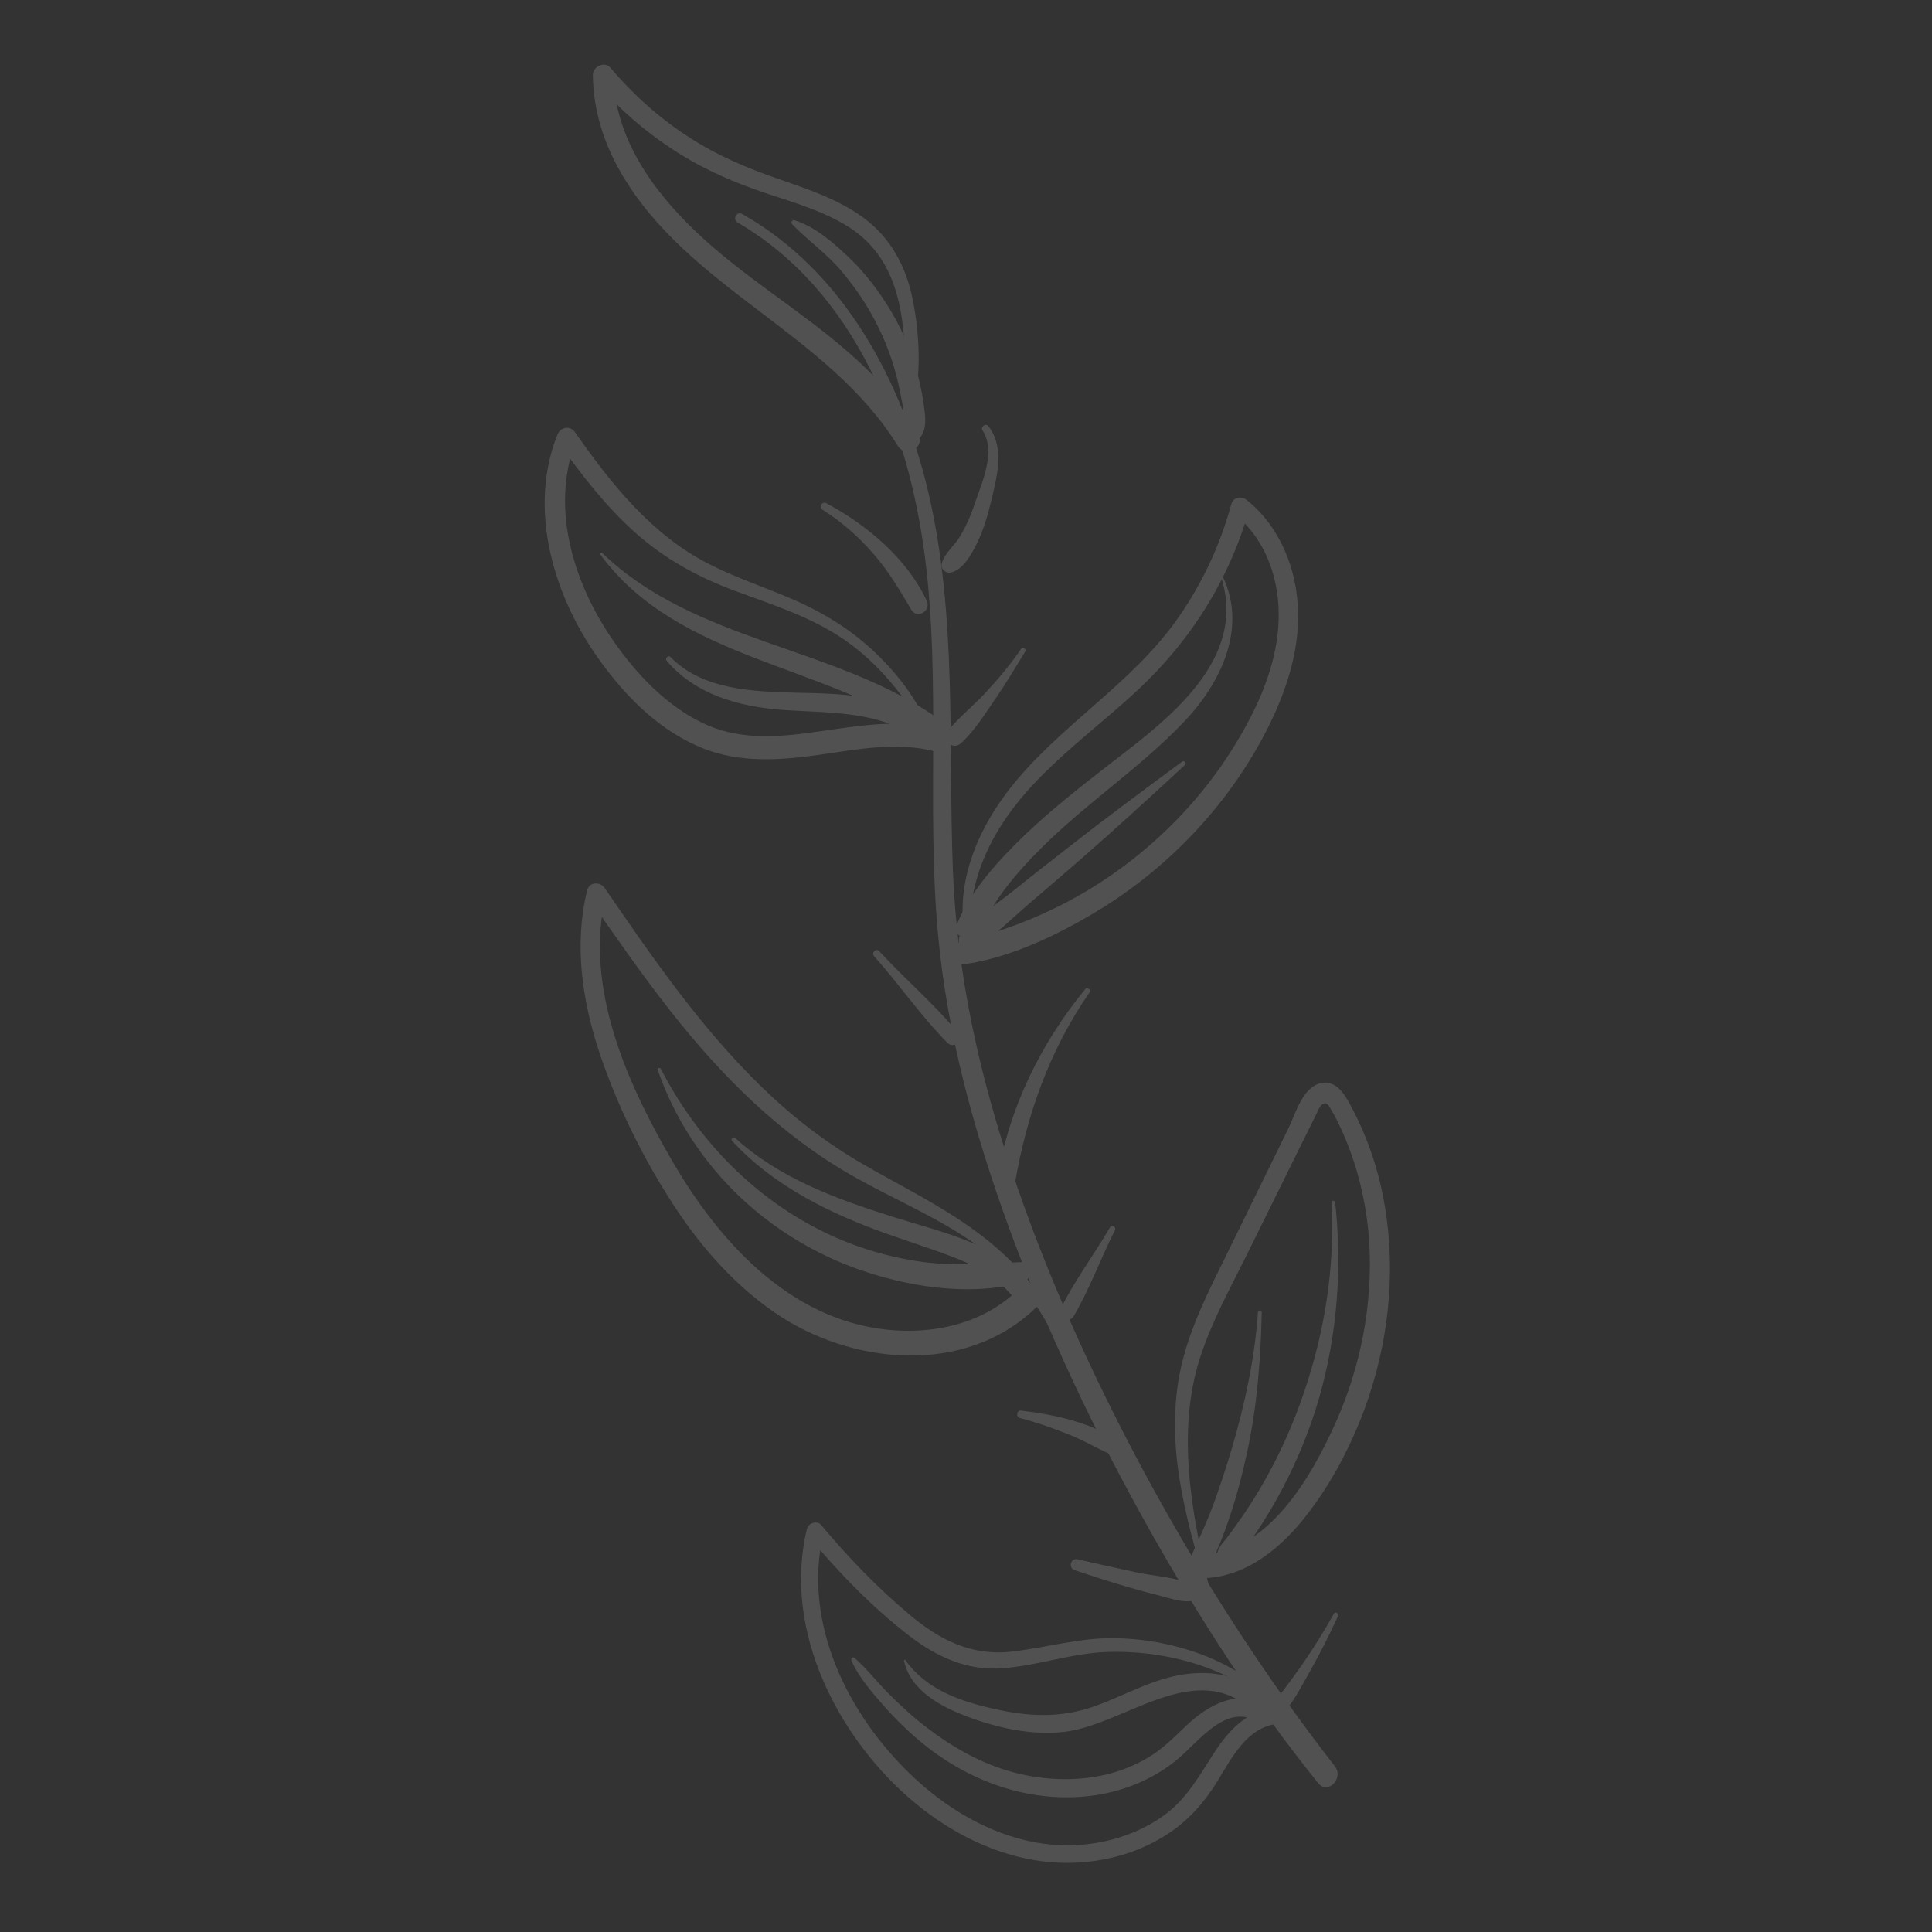 <svg xmlns="http://www.w3.org/2000/svg" xmlns:xlink="http://www.w3.org/1999/xlink" width="500" zoomAndPan="magnify" viewBox="0 0 375 375" height="500" preserveAspectRatio="xMidYMid meet" version="1.0"><rect x="0" y="0" width="375" height="375" fill="#333333" stroke="none"/><defs><filter x="0%" y="0%" width="100%" height="100%" id="84bd77ac8c"><feColorMatrix values="0 0 0 0 1 0 0 0 0 1 0 0 0 0 1 0 0 0 1 0" color-interpolation-filters="sRGB"/></filter><mask id="57a1eff151"><g filter="url(#84bd77ac8c)"><rect x="-37.5" width="450" fill="#000000" y="-37.5" height="450" fill-opacity="0.15"/></g></mask><clipPath id="0b23c62a0f"><path d="M 142 41 L 260 41 L 260 347 L 142 347 Z M 142 41 " clip-rule="nonzero"/></clipPath><clipPath id="4a8acbda92"><path d="M -68.629 118.871 L 256.129 -68.629 L 443.629 256.129 L 118.871 443.629 Z M -68.629 118.871 " clip-rule="nonzero"/></clipPath><clipPath id="22f824563a"><path d="M 256.129 -68.629 L -68.629 118.871 L 118.871 443.629 L 443.629 256.129 Z M 256.129 -68.629 " clip-rule="nonzero"/></clipPath><clipPath id="a008abbee6"><path d="M 256.129 -68.629 L -68.629 118.871 L 118.871 443.629 L 443.629 256.129 Z M 256.129 -68.629 " clip-rule="nonzero"/></clipPath><clipPath id="588c021a80"><path d="M 182 82 L 194 82 L 194 112 L 182 112 Z M 182 82 " clip-rule="nonzero"/></clipPath><clipPath id="2d4cb0dded"><path d="M -68.629 118.871 L 256.129 -68.629 L 443.629 256.129 L 118.871 443.629 Z M -68.629 118.871 " clip-rule="nonzero"/></clipPath><clipPath id="8fc8045f5c"><path d="M 256.129 -68.629 L -68.629 118.871 L 118.871 443.629 L 443.629 256.129 Z M 256.129 -68.629 " clip-rule="nonzero"/></clipPath><clipPath id="7c71c09b4b"><path d="M 256.129 -68.629 L -68.629 118.871 L 118.871 443.629 L 443.629 256.129 Z M 256.129 -68.629 " clip-rule="nonzero"/></clipPath><clipPath id="e5498005e0"><path d="M 159 97 L 181 97 L 181 120 L 159 120 Z M 159 97 " clip-rule="nonzero"/></clipPath><clipPath id="c76edbe797"><path d="M -68.629 118.871 L 256.129 -68.629 L 443.629 256.129 L 118.871 443.629 Z M -68.629 118.871 " clip-rule="nonzero"/></clipPath><clipPath id="8750092edb"><path d="M 256.129 -68.629 L -68.629 118.871 L 118.871 443.629 L 443.629 256.129 Z M 256.129 -68.629 " clip-rule="nonzero"/></clipPath><clipPath id="ac6e0c1606"><path d="M 256.129 -68.629 L -68.629 118.871 L 118.871 443.629 L 443.629 256.129 Z M 256.129 -68.629 " clip-rule="nonzero"/></clipPath><clipPath id="19b8a958bd"><path d="M 193 191 L 212 191 L 212 231 L 193 231 Z M 193 191 " clip-rule="nonzero"/></clipPath><clipPath id="52ec92b473"><path d="M -68.629 118.871 L 256.129 -68.629 L 443.629 256.129 L 118.871 443.629 Z M -68.629 118.871 " clip-rule="nonzero"/></clipPath><clipPath id="16514901f0"><path d="M 256.129 -68.629 L -68.629 118.871 L 118.871 443.629 L 443.629 256.129 Z M 256.129 -68.629 " clip-rule="nonzero"/></clipPath><clipPath id="e7b04646ba"><path d="M 256.129 -68.629 L -68.629 118.871 L 118.871 443.629 L 443.629 256.129 Z M 256.129 -68.629 " clip-rule="nonzero"/></clipPath><clipPath id="ff6345ed77"><path d="M 169 184 L 187 184 L 187 203 L 169 203 Z M 169 184 " clip-rule="nonzero"/></clipPath><clipPath id="69ec2c0061"><path d="M -68.629 118.871 L 256.129 -68.629 L 443.629 256.129 L 118.871 443.629 Z M -68.629 118.871 " clip-rule="nonzero"/></clipPath><clipPath id="d67e8a88e6"><path d="M 256.129 -68.629 L -68.629 118.871 L 118.871 443.629 L 443.629 256.129 Z M 256.129 -68.629 " clip-rule="nonzero"/></clipPath><clipPath id="a277b0826f"><path d="M 256.129 -68.629 L -68.629 118.871 L 118.871 443.629 L 443.629 256.129 Z M 256.129 -68.629 " clip-rule="nonzero"/></clipPath><clipPath id="c4f9cd7edf"><path d="M 112 171 L 205 171 L 205 264 L 112 264 Z M 112 171 " clip-rule="nonzero"/></clipPath><clipPath id="aa9b7b2cc1"><path d="M -68.629 118.871 L 256.129 -68.629 L 443.629 256.129 L 118.871 443.629 Z M -68.629 118.871 " clip-rule="nonzero"/></clipPath><clipPath id="eaf75b2c60"><path d="M 256.129 -68.629 L -68.629 118.871 L 118.871 443.629 L 443.629 256.129 Z M 256.129 -68.629 " clip-rule="nonzero"/></clipPath><clipPath id="20b87bb4ce"><path d="M 256.129 -68.629 L -68.629 118.871 L 118.871 443.629 L 443.629 256.129 Z M 256.129 -68.629 " clip-rule="nonzero"/></clipPath><clipPath id="8859a789f7"><path d="M 127 207 L 200 207 L 200 251 L 127 251 Z M 127 207 " clip-rule="nonzero"/></clipPath><clipPath id="f9338f76ea"><path d="M -68.629 118.871 L 256.129 -68.629 L 443.629 256.129 L 118.871 443.629 Z M -68.629 118.871 " clip-rule="nonzero"/></clipPath><clipPath id="f2bde9b38b"><path d="M 256.129 -68.629 L -68.629 118.871 L 118.871 443.629 L 443.629 256.129 Z M 256.129 -68.629 " clip-rule="nonzero"/></clipPath><clipPath id="3dfb109a62"><path d="M 256.129 -68.629 L -68.629 118.871 L 118.871 443.629 L 443.629 256.129 Z M 256.129 -68.629 " clip-rule="nonzero"/></clipPath><clipPath id="ddffb48b93"><path d="M 141 220 L 202 220 L 202 255 L 141 255 Z M 141 220 " clip-rule="nonzero"/></clipPath><clipPath id="17813ea92f"><path d="M -68.629 118.871 L 256.129 -68.629 L 443.629 256.129 L 118.871 443.629 Z M -68.629 118.871 " clip-rule="nonzero"/></clipPath><clipPath id="7fa7f71606"><path d="M 256.129 -68.629 L -68.629 118.871 L 118.871 443.629 L 443.629 256.129 Z M 256.129 -68.629 " clip-rule="nonzero"/></clipPath><clipPath id="0b52d3e51e"><path d="M 256.129 -68.629 L -68.629 118.871 L 118.871 443.629 L 443.629 256.129 Z M 256.129 -68.629 " clip-rule="nonzero"/></clipPath><clipPath id="820379b529"><path d="M 183 96 L 252 96 L 252 188 L 183 188 Z M 183 96 " clip-rule="nonzero"/></clipPath><clipPath id="03f1d2a8ff"><path d="M -68.629 118.871 L 256.129 -68.629 L 443.629 256.129 L 118.871 443.629 Z M -68.629 118.871 " clip-rule="nonzero"/></clipPath><clipPath id="01de19df33"><path d="M 256.129 -68.629 L -68.629 118.871 L 118.871 443.629 L 443.629 256.129 Z M 256.129 -68.629 " clip-rule="nonzero"/></clipPath><clipPath id="8e51b42058"><path d="M 256.129 -68.629 L -68.629 118.871 L 118.871 443.629 L 443.629 256.129 Z M 256.129 -68.629 " clip-rule="nonzero"/></clipPath><clipPath id="a94786933d"><path d="M 185 111 L 240 111 L 240 183 L 185 183 Z M 185 111 " clip-rule="nonzero"/></clipPath><clipPath id="1e5d9dd637"><path d="M -68.629 118.871 L 256.129 -68.629 L 443.629 256.129 L 118.871 443.629 Z M -68.629 118.871 " clip-rule="nonzero"/></clipPath><clipPath id="b7a97200d3"><path d="M 256.129 -68.629 L -68.629 118.871 L 118.871 443.629 L 443.629 256.129 Z M 256.129 -68.629 " clip-rule="nonzero"/></clipPath><clipPath id="7d07e1603f"><path d="M 256.129 -68.629 L -68.629 118.871 L 118.871 443.629 L 443.629 256.129 Z M 256.129 -68.629 " clip-rule="nonzero"/></clipPath><clipPath id="e66157cfdb"><path d="M 186 147 L 231 147 L 231 185 L 186 185 Z M 186 147 " clip-rule="nonzero"/></clipPath><clipPath id="992e5871de"><path d="M -68.629 118.871 L 256.129 -68.629 L 443.629 256.129 L 118.871 443.629 Z M -68.629 118.871 " clip-rule="nonzero"/></clipPath><clipPath id="f8dfff9a03"><path d="M 256.129 -68.629 L -68.629 118.871 L 118.871 443.629 L 443.629 256.129 Z M 256.129 -68.629 " clip-rule="nonzero"/></clipPath><clipPath id="9db49d065e"><path d="M 256.129 -68.629 L -68.629 118.871 L 118.871 443.629 L 443.629 256.129 Z M 256.129 -68.629 " clip-rule="nonzero"/></clipPath><clipPath id="50db3460b1"><path d="M 228 210 L 270 210 L 270 309 L 228 309 Z M 228 210 " clip-rule="nonzero"/></clipPath><clipPath id="fe58378414"><path d="M -68.629 118.871 L 256.129 -68.629 L 443.629 256.129 L 118.871 443.629 Z M -68.629 118.871 " clip-rule="nonzero"/></clipPath><clipPath id="cd19bbaed9"><path d="M 256.129 -68.629 L -68.629 118.871 L 118.871 443.629 L 443.629 256.129 Z M 256.129 -68.629 " clip-rule="nonzero"/></clipPath><clipPath id="bfe13f6d0e"><path d="M 256.129 -68.629 L -68.629 118.871 L 118.871 443.629 L 443.629 256.129 Z M 256.129 -68.629 " clip-rule="nonzero"/></clipPath><clipPath id="804a423383"><path d="M 236 233 L 260 233 L 260 304 L 236 304 Z M 236 233 " clip-rule="nonzero"/></clipPath><clipPath id="c86e20b4af"><path d="M -68.629 118.871 L 256.129 -68.629 L 443.629 256.129 L 118.871 443.629 Z M -68.629 118.871 " clip-rule="nonzero"/></clipPath><clipPath id="d70149cf5d"><path d="M 256.129 -68.629 L -68.629 118.871 L 118.871 443.629 L 443.629 256.129 Z M 256.129 -68.629 " clip-rule="nonzero"/></clipPath><clipPath id="0223055225"><path d="M 256.129 -68.629 L -68.629 118.871 L 118.871 443.629 L 443.629 256.129 Z M 256.129 -68.629 " clip-rule="nonzero"/></clipPath><clipPath id="282c2843d7"><path d="M 229 254 L 245 254 L 245 309 L 229 309 Z M 229 254 " clip-rule="nonzero"/></clipPath><clipPath id="17013e4d28"><path d="M -68.629 118.871 L 256.129 -68.629 L 443.629 256.129 L 118.871 443.629 Z M -68.629 118.871 " clip-rule="nonzero"/></clipPath><clipPath id="cf054a351f"><path d="M 256.129 -68.629 L -68.629 118.871 L 118.871 443.629 L 443.629 256.129 Z M 256.129 -68.629 " clip-rule="nonzero"/></clipPath><clipPath id="b8e19d7042"><path d="M 256.129 -68.629 L -68.629 118.871 L 118.871 443.629 L 443.629 256.129 Z M 256.129 -68.629 " clip-rule="nonzero"/></clipPath><clipPath id="56f4fa3f27"><path d="M 207 302 L 233 302 L 233 311 L 207 311 Z M 207 302 " clip-rule="nonzero"/></clipPath><clipPath id="143e9047ae"><path d="M -68.629 118.871 L 256.129 -68.629 L 443.629 256.129 L 118.871 443.629 Z M -68.629 118.871 " clip-rule="nonzero"/></clipPath><clipPath id="796fb57b0c"><path d="M 256.129 -68.629 L -68.629 118.871 L 118.871 443.629 L 443.629 256.129 Z M 256.129 -68.629 " clip-rule="nonzero"/></clipPath><clipPath id="3dfd6261d7"><path d="M 256.129 -68.629 L -68.629 118.871 L 118.871 443.629 L 443.629 256.129 Z M 256.129 -68.629 " clip-rule="nonzero"/></clipPath><clipPath id="3661188f50"><path d="M 115 12 L 179 12 L 179 88 L 115 88 Z M 115 12 " clip-rule="nonzero"/></clipPath><clipPath id="d7f3ed627e"><path d="M -68.629 118.871 L 256.129 -68.629 L 443.629 256.129 L 118.871 443.629 Z M -68.629 118.871 " clip-rule="nonzero"/></clipPath><clipPath id="4b17acae8c"><path d="M 256.129 -68.629 L -68.629 118.871 L 118.871 443.629 L 443.629 256.129 Z M 256.129 -68.629 " clip-rule="nonzero"/></clipPath><clipPath id="f9b85013e5"><path d="M 256.129 -68.629 L -68.629 118.871 L 118.871 443.629 L 443.629 256.129 Z M 256.129 -68.629 " clip-rule="nonzero"/></clipPath><clipPath id="a621ffcc16"><path d="M 153 42 L 180 42 L 180 86 L 153 86 Z M 153 42 " clip-rule="nonzero"/></clipPath><clipPath id="b2d5ad53fc"><path d="M -68.629 118.871 L 256.129 -68.629 L 443.629 256.129 L 118.871 443.629 Z M -68.629 118.871 " clip-rule="nonzero"/></clipPath><clipPath id="2e2c5e590b"><path d="M 256.129 -68.629 L -68.629 118.871 L 118.871 443.629 L 443.629 256.129 Z M 256.129 -68.629 " clip-rule="nonzero"/></clipPath><clipPath id="fef26f5a5a"><path d="M 256.129 -68.629 L -68.629 118.871 L 118.871 443.629 L 443.629 256.129 Z M 256.129 -68.629 " clip-rule="nonzero"/></clipPath><clipPath id="40f078faf5"><path d="M 105 83 L 185 83 L 185 148 L 105 148 Z M 105 83 " clip-rule="nonzero"/></clipPath><clipPath id="3df11dc9ad"><path d="M -68.629 118.871 L 256.129 -68.629 L 443.629 256.129 L 118.871 443.629 Z M -68.629 118.871 " clip-rule="nonzero"/></clipPath><clipPath id="2695e6a760"><path d="M 256.129 -68.629 L -68.629 118.871 L 118.871 443.629 L 443.629 256.129 Z M 256.129 -68.629 " clip-rule="nonzero"/></clipPath><clipPath id="549b1849f1"><path d="M 256.129 -68.629 L -68.629 118.871 L 118.871 443.629 L 443.629 256.129 Z M 256.129 -68.629 " clip-rule="nonzero"/></clipPath><clipPath id="9c7a35fcd9"><path d="M 116 107 L 183 107 L 183 144 L 116 144 Z M 116 107 " clip-rule="nonzero"/></clipPath><clipPath id="69f10cc397"><path d="M -68.629 118.871 L 256.129 -68.629 L 443.629 256.129 L 118.871 443.629 Z M -68.629 118.871 " clip-rule="nonzero"/></clipPath><clipPath id="058a72ff88"><path d="M 256.129 -68.629 L -68.629 118.871 L 118.871 443.629 L 443.629 256.129 Z M 256.129 -68.629 " clip-rule="nonzero"/></clipPath><clipPath id="98e05f0411"><path d="M 256.129 -68.629 L -68.629 118.871 L 118.871 443.629 L 443.629 256.129 Z M 256.129 -68.629 " clip-rule="nonzero"/></clipPath><clipPath id="a7c136182c"><path d="M 129 127 L 180 127 L 180 143 L 129 143 Z M 129 127 " clip-rule="nonzero"/></clipPath><clipPath id="d07bf69af7"><path d="M -68.629 118.871 L 256.129 -68.629 L 443.629 256.129 L 118.871 443.629 Z M -68.629 118.871 " clip-rule="nonzero"/></clipPath><clipPath id="a08d5d843f"><path d="M 256.129 -68.629 L -68.629 118.871 L 118.871 443.629 L 443.629 256.129 Z M 256.129 -68.629 " clip-rule="nonzero"/></clipPath><clipPath id="835f0fa01b"><path d="M 256.129 -68.629 L -68.629 118.871 L 118.871 443.629 L 443.629 256.129 Z M 256.129 -68.629 " clip-rule="nonzero"/></clipPath><clipPath id="741ca779c3"><path d="M 183 125 L 200 125 L 200 145 L 183 145 Z M 183 125 " clip-rule="nonzero"/></clipPath><clipPath id="f4a065b5ea"><path d="M -68.629 118.871 L 256.129 -68.629 L 443.629 256.129 L 118.871 443.629 Z M -68.629 118.871 " clip-rule="nonzero"/></clipPath><clipPath id="0bad576622"><path d="M 256.129 -68.629 L -68.629 118.871 L 118.871 443.629 L 443.629 256.129 Z M 256.129 -68.629 " clip-rule="nonzero"/></clipPath><clipPath id="c66ba1566e"><path d="M 256.129 -68.629 L -68.629 118.871 L 118.871 443.629 L 443.629 256.129 Z M 256.129 -68.629 " clip-rule="nonzero"/></clipPath><clipPath id="0fcfbce4fb"><path d="M 205 237 L 217 237 L 217 257 L 205 257 Z M 205 237 " clip-rule="nonzero"/></clipPath><clipPath id="13d624765e"><path d="M -68.629 118.871 L 256.129 -68.629 L 443.629 256.129 L 118.871 443.629 Z M -68.629 118.871 " clip-rule="nonzero"/></clipPath><clipPath id="d45ab02078"><path d="M 256.129 -68.629 L -68.629 118.871 L 118.871 443.629 L 443.629 256.129 Z M 256.129 -68.629 " clip-rule="nonzero"/></clipPath><clipPath id="cb16e2df2a"><path d="M 256.129 -68.629 L -68.629 118.871 L 118.871 443.629 L 443.629 256.129 Z M 256.129 -68.629 " clip-rule="nonzero"/></clipPath><clipPath id="ed62310a26"><path d="M 197 273 L 219 273 L 219 283 L 197 283 Z M 197 273 " clip-rule="nonzero"/></clipPath><clipPath id="6a9ad1dd5e"><path d="M -68.629 118.871 L 256.129 -68.629 L 443.629 256.129 L 118.871 443.629 Z M -68.629 118.871 " clip-rule="nonzero"/></clipPath><clipPath id="1501bded7e"><path d="M 256.129 -68.629 L -68.629 118.871 L 118.871 443.629 L 443.629 256.129 Z M 256.129 -68.629 " clip-rule="nonzero"/></clipPath><clipPath id="d62c724cc1"><path d="M 256.129 -68.629 L -68.629 118.871 L 118.871 443.629 L 443.629 256.129 Z M 256.129 -68.629 " clip-rule="nonzero"/></clipPath><clipPath id="c09811b3ec"><path d="M 246 312 L 260 312 L 260 334 L 246 334 Z M 246 312 " clip-rule="nonzero"/></clipPath><clipPath id="bd9980461b"><path d="M -68.629 118.871 L 256.129 -68.629 L 443.629 256.129 L 118.871 443.629 Z M -68.629 118.871 " clip-rule="nonzero"/></clipPath><clipPath id="47c1569811"><path d="M 256.129 -68.629 L -68.629 118.871 L 118.871 443.629 L 443.629 256.129 Z M 256.129 -68.629 " clip-rule="nonzero"/></clipPath><clipPath id="5fca2dac78"><path d="M 256.129 -68.629 L -68.629 118.871 L 118.871 443.629 L 443.629 256.129 Z M 256.129 -68.629 " clip-rule="nonzero"/></clipPath><clipPath id="ae61ecf9d7"><path d="M 155 295 L 252 295 L 252 362 L 155 362 Z M 155 295 " clip-rule="nonzero"/></clipPath><clipPath id="1190c0924d"><path d="M -68.629 118.871 L 256.129 -68.629 L 443.629 256.129 L 118.871 443.629 Z M -68.629 118.871 " clip-rule="nonzero"/></clipPath><clipPath id="eee7b0849f"><path d="M 256.129 -68.629 L -68.629 118.871 L 118.871 443.629 L 443.629 256.129 Z M 256.129 -68.629 " clip-rule="nonzero"/></clipPath><clipPath id="bf339e4ad7"><path d="M 256.129 -68.629 L -68.629 118.871 L 118.871 443.629 L 443.629 256.129 Z M 256.129 -68.629 " clip-rule="nonzero"/></clipPath><clipPath id="e7a1896aaa"><path d="M 175 322 L 245 322 L 245 337 L 175 337 Z M 175 322 " clip-rule="nonzero"/></clipPath><clipPath id="4f934c4e7b"><path d="M -68.629 118.871 L 256.129 -68.629 L 443.629 256.129 L 118.871 443.629 Z M -68.629 118.871 " clip-rule="nonzero"/></clipPath><clipPath id="46781dafbe"><path d="M 256.129 -68.629 L -68.629 118.871 L 118.871 443.629 L 443.629 256.129 Z M 256.129 -68.629 " clip-rule="nonzero"/></clipPath><clipPath id="57516b2aec"><path d="M 256.129 -68.629 L -68.629 118.871 L 118.871 443.629 L 443.629 256.129 Z M 256.129 -68.629 " clip-rule="nonzero"/></clipPath><clipPath id="be4e8968f5"><path d="M 165 321 L 247 321 L 247 349 L 165 349 Z M 165 321 " clip-rule="nonzero"/></clipPath><clipPath id="64fe7d2e1e"><path d="M -68.629 118.871 L 256.129 -68.629 L 443.629 256.129 L 118.871 443.629 Z M -68.629 118.871 " clip-rule="nonzero"/></clipPath><clipPath id="c46d7a87e6"><path d="M 256.129 -68.629 L -68.629 118.871 L 118.871 443.629 L 443.629 256.129 Z M 256.129 -68.629 " clip-rule="nonzero"/></clipPath><clipPath id="6085b3e913"><path d="M 256.129 -68.629 L -68.629 118.871 L 118.871 443.629 L 443.629 256.129 Z M 256.129 -68.629 " clip-rule="nonzero"/></clipPath><clipPath id="84fccde793"><rect x="0" width="375" y="0" height="375"/></clipPath></defs><g mask="url(#57a1eff151)"><g transform="matrix(1, 0, 0, 1, 0, 0)"><g clip-path="url(#84fccde793)"><g clip-path="url(#0b23c62a0f)"><g clip-path="url(#4a8acbda92)"><g clip-path="url(#22f824563a)"><g clip-path="url(#a008abbee6)"><path fill="#ffffff" d="M 144.031 41.52 C 163.801 52.668 175.109 74.02 180.172 95.5 C 185.828 119.531 184.012 144.5 184.957 168.984 C 185.723 188.977 190.035 208.328 196.387 227.273 C 203.191 247.602 212.09 267.199 222.238 286.031 C 232.973 305.879 245.219 324.996 259.094 342.832 C 260.898 345.125 257.742 348.445 255.859 346.105 C 243.441 330.707 232.727 313.988 223.035 296.781 C 212.539 278.102 203.328 258.633 195.934 238.547 C 189.145 220 183.805 200.715 182.039 181.004 C 179.859 156.801 182.629 132.398 179.543 108.227 C 176.355 83.203 165.996 56.477 143.156 43.184 C 142.102 42.535 143.02 40.945 144.031 41.52 Z M 144.031 41.52 " fill-opacity="1" fill-rule="nonzero"/></g></g></g></g><g clip-path="url(#588c021a80)"><g clip-path="url(#2d4cb0dded)"><g clip-path="url(#8fc8045f5c)"><g clip-path="url(#7c71c09b4b)"><path fill="#ffffff" d="M 191.812 82.688 C 195.113 86.82 193.465 92.754 192.34 97.414 C 191.695 100.152 190.883 102.844 189.652 105.391 C 188.645 107.422 186.961 110.617 184.594 111.113 C 183.523 111.344 182.488 110.395 182.816 109.289 C 183.359 107.379 185.254 105.902 186.297 104.188 C 187.559 102.102 188.492 99.875 189.258 97.598 C 190.676 93.445 193.344 87.605 190.699 83.523 C 190.266 82.859 191.305 82.066 191.812 82.688 Z M 191.812 82.688 " fill-opacity="1" fill-rule="nonzero"/></g></g></g></g><g clip-path="url(#e5498005e0)"><g clip-path="url(#c76edbe797)"><g clip-path="url(#8750092edb)"><g clip-path="url(#ac6e0c1606)"><path fill="#ffffff" d="M 160.41 97.68 C 168.258 101.895 175.992 108.348 179.859 116.555 C 180.82 118.555 178 120.281 176.852 118.289 C 174.617 114.508 172.469 110.863 169.59 107.555 C 166.688 104.199 163.445 101.34 159.699 98.961 C 158.848 98.488 159.559 97.207 160.41 97.68 Z M 160.41 97.68 " fill-opacity="1" fill-rule="nonzero"/></g></g></g></g><g clip-path="url(#19b8a958bd)"><g clip-path="url(#52ec92b473)"><g clip-path="url(#16514901f0)"><g clip-path="url(#e7b04646ba)"><path fill="#ffffff" d="M 211.492 192.605 C 203.766 203.734 199.289 216.316 197.012 229.617 C 196.66 231.852 193.301 230.891 193.641 228.715 C 195.719 215.242 202.055 202.449 210.648 191.977 C 211.02 191.527 211.84 192.113 211.492 192.605 Z M 211.492 192.605 " fill-opacity="1" fill-rule="nonzero"/></g></g></g></g><g clip-path="url(#ff6345ed77)"><g clip-path="url(#69ec2c0061)"><g clip-path="url(#d67e8a88e6)"><g clip-path="url(#a277b0826f)"><path fill="#ffffff" d="M 170.633 184.598 C 175.586 190 181.234 194.758 185.906 200.418 C 187.039 201.793 185.238 203.703 183.926 202.434 C 178.738 197.215 174.562 191.07 169.66 185.59 C 169.078 184.91 170.035 183.977 170.633 184.598 Z M 170.633 184.598 " fill-opacity="1" fill-rule="nonzero"/></g></g></g></g><g clip-path="url(#c4f9cd7edf)"><g clip-path="url(#aa9b7b2cc1)"><g clip-path="url(#eaf75b2c60)"><g clip-path="url(#20b87bb4ce)"><path fill="#ffffff" d="M 204.277 258.859 C 200.441 251.117 194.828 245.082 187.645 240.34 C 180.676 235.715 172.965 232.488 165.703 228.363 C 151.578 220.383 140.152 208.961 130.188 196.301 C 124.562 189.16 119.375 181.672 114.18 174.184 C 115.316 174.062 116.465 173.879 117.602 173.754 C 113.273 191.617 121.793 210.473 130.633 225.613 C 139.637 241.047 153.211 256.016 171.988 258.074 C 181.16 259.062 190.688 256.992 197.496 250.453 C 199.762 248.273 203.289 251.699 200.984 253.902 C 187.207 267.117 165.09 264.957 150.285 254.711 C 141.754 248.812 134.992 240.781 129.555 232.035 C 124.211 223.527 119.715 214.23 116.477 204.699 C 113.031 194.465 111.359 183.449 113.965 172.812 C 114.391 171.117 116.508 171.105 117.387 172.383 C 126.656 185.922 136.062 199.531 147.848 210.988 C 153.797 216.781 160.324 221.809 167.508 225.969 C 174.832 230.199 182.477 233.898 189.285 238.91 C 195.992 243.832 202.629 250.391 204.758 258.676 C 204.902 258.93 204.445 259.145 204.277 258.859 Z M 204.277 258.859 " fill-opacity="1" fill-rule="nonzero"/></g></g></g></g><g clip-path="url(#8859a789f7)"><g clip-path="url(#f9338f76ea)"><g clip-path="url(#f2bde9b38b)"><g clip-path="url(#3dfb109a62)"><path fill="#ffffff" d="M 128.246 207.426 C 135.059 220.645 145.57 231.824 158.859 238.602 C 164.836 241.672 171.238 243.727 177.879 244.766 C 184.641 245.844 191.242 245.316 198.012 244.984 C 200.309 244.867 200.648 248.293 198.492 248.91 C 187.953 251.758 175.457 249.695 165.406 245.93 C 154.363 241.773 144.484 234.625 137.246 225.273 C 133.082 219.902 129.887 214.109 127.664 207.664 C 127.531 207.355 128.059 207.098 128.246 207.426 Z M 128.246 207.426 " fill-opacity="1" fill-rule="nonzero"/></g></g></g></g><g clip-path="url(#ddffb48b93)"><g clip-path="url(#17813ea92f)"><g clip-path="url(#7fa7f71606)"><g clip-path="url(#0b52d3e51e)"><path fill="#ffffff" d="M 142.688 220.879 C 151.328 228.738 162.387 232.742 173.371 236.211 C 178.57 237.848 183.883 239.18 188.887 241.312 C 193.582 243.34 198.848 246.434 201.301 251.105 C 202.297 252.992 199.59 255.426 198.133 253.562 C 196.41 251.418 194.824 249.43 192.5 247.828 C 190.23 246.238 187.703 245.039 185.148 244.055 C 179.984 242.055 174.68 240.48 169.484 238.504 C 159.336 234.652 149.559 229.523 142.098 221.457 C 141.742 221.086 142.289 220.527 142.688 220.879 Z M 142.688 220.879 " fill-opacity="1" fill-rule="nonzero"/></g></g></g></g><g clip-path="url(#820379b529)"><g clip-path="url(#03f1d2a8ff)"><g clip-path="url(#01de19df33)"><g clip-path="url(#8e51b42058)"><path fill="#ffffff" d="M 188.715 186.621 C 184.094 174.938 188.551 162.652 195.93 153.176 C 205.5 140.883 219.555 132.918 228.566 120.078 C 233.32 113.324 236.824 105.84 238.992 97.871 C 239.371 96.445 240.992 96.234 241.996 97.055 C 248.477 102.254 251.766 110.551 251.957 118.746 C 252.168 126.891 249.402 134.82 245.742 141.957 C 238.086 156.812 225.977 169.312 211.535 177.695 C 203.66 182.293 194.227 186.629 185.047 187.387 C 182.699 187.582 182.547 184.145 184.566 183.461 C 188.281 182.188 192.09 181.34 195.781 180.031 C 199.398 178.762 202.906 177.223 206.305 175.5 C 213.199 171.957 219.586 167.445 225.25 162.195 C 230.875 156.965 235.773 151.047 239.762 144.488 C 243.691 138.066 246.996 130.988 247.945 123.43 C 249.051 114.629 246.582 105.328 239.469 99.625 C 240.465 99.344 241.484 99.094 242.477 98.809 C 238.613 112.539 231.027 124.504 220.602 134.148 C 210.09 143.891 197.602 151.973 191.473 165.461 C 188.547 171.934 187.254 179.492 189.395 186.375 C 189.555 186.91 188.871 187.062 188.715 186.621 Z M 188.715 186.621 " fill-opacity="1" fill-rule="nonzero"/></g></g></g></g><g clip-path="url(#a94786933d)"><g clip-path="url(#1e5d9dd637)"><g clip-path="url(#b7a97200d3)"><g clip-path="url(#7d07e1603f)"><path fill="#ffffff" d="M 237.34 111.918 C 242.184 121.977 236.832 132.797 229.734 140.18 C 221.309 149.008 210.973 155.797 202.285 164.438 C 199.863 166.848 197.539 169.348 195.43 172.062 C 193.168 174.918 191.52 178.094 189.547 181.117 C 188.309 182.992 184.719 181.875 185.68 179.527 C 188.41 172.785 193.957 166.832 199.148 161.848 C 204.453 156.805 210.293 152.273 216.098 147.766 C 227.008 139.387 242.125 127.906 237.031 112.055 C 236.961 111.848 237.273 111.719 237.34 111.918 Z M 237.34 111.918 " fill-opacity="1" fill-rule="nonzero"/></g></g></g></g><g clip-path="url(#e66157cfdb)"><g clip-path="url(#992e5871de)"><g clip-path="url(#f8dfff9a03)"><g clip-path="url(#9db49d065e)"><path fill="#ffffff" d="M 229.992 148.488 C 223.312 154.664 216.582 160.824 209.738 166.801 C 206.391 169.703 203.039 172.602 199.703 175.441 C 196.242 178.41 192.887 181.797 189.039 184.262 C 187.148 185.5 185.129 182.75 186.621 181.16 C 189.73 177.918 193.715 175.277 197.219 172.484 C 200.777 169.609 204.414 166.781 208.016 163.977 C 215.07 158.457 222.25 153.152 229.465 147.828 C 229.879 147.539 230.387 148.164 229.992 148.488 Z M 229.992 148.488 " fill-opacity="1" fill-rule="nonzero"/></g></g></g></g><g clip-path="url(#50db3460b1)"><g clip-path="url(#fe58378414)"><g clip-path="url(#cd19bbaed9)"><g clip-path="url(#bfe13f6d0e)"><path fill="#ffffff" d="M 234.207 308.352 C 230.07 294.41 226.008 280.09 229.215 265.48 C 230.984 257.5 234.82 250.16 238.395 242.883 C 242.305 234.926 246.195 226.926 250.102 218.969 C 251.422 216.23 252.801 211.176 256.199 210.281 C 259.594 209.379 261.352 213.008 262.621 215.465 C 265.672 221.336 267.742 227.676 268.809 234.215 C 271.023 247.426 269.43 261.152 264.785 273.691 C 262.102 280.848 258.52 287.695 253.859 293.77 C 248.855 300.332 241.844 306.262 233.184 306.332 C 230.246 306.344 230.316 301.949 233.234 301.809 C 246.266 301.199 254.539 286.66 259.27 276.105 C 264.16 265.16 266.488 253.039 265.773 241.086 C 265.371 235.039 264.148 229.074 262.062 223.367 C 261.012 220.547 259.777 217.734 258.254 215.18 C 257.836 214.457 257.477 213.746 256.598 214.398 C 256.055 214.805 255.711 215.875 255.406 216.438 C 254.488 218.273 253.602 220.09 252.68 221.926 C 249.188 229.016 245.66 236.125 242.168 243.219 C 238.887 249.844 235.219 256.457 232.926 263.527 C 228.297 277.941 231.301 293.941 234.746 308.281 C 234.879 308.594 234.324 308.719 234.207 308.352 Z M 234.207 308.352 " fill-opacity="1" fill-rule="nonzero"/></g></g></g></g><g clip-path="url(#804a423383)"><g clip-path="url(#c86e20b4af)"><g clip-path="url(#d70149cf5d)"><g clip-path="url(#0223055225)"><path fill="#ffffff" d="M 259.164 233.406 C 260.512 246.203 259.586 258.91 256.059 271.293 C 254.301 277.375 251.898 283.258 248.953 288.871 C 247.492 291.691 245.84 294.438 244.09 297.09 C 243.262 298.34 242.395 299.516 241.492 300.715 C 240.551 301.934 239.781 303.445 238.148 303.711 C 237.125 303.867 236.246 303.262 236.223 302.215 C 236.145 300.664 237.207 299.66 238.137 298.5 C 239.09 297.223 240.023 295.91 240.957 294.602 C 242.648 292.172 244.219 289.625 245.676 287.039 C 248.672 281.688 251.164 276.047 253.121 270.23 C 257.125 258.496 259.141 245.836 258.449 233.43 C 258.402 232.922 259.098 232.957 259.164 233.406 Z M 259.164 233.406 " fill-opacity="1" fill-rule="nonzero"/></g></g></g></g><g clip-path="url(#282c2843d7)"><g clip-path="url(#17013e4d28)"><g clip-path="url(#cf054a351f)"><g clip-path="url(#b8e19d7042)"><path fill="#ffffff" d="M 244.902 254.734 C 244.703 263.926 244.004 272.93 242.055 281.934 C 240.176 290.652 237.305 299.992 232.84 307.742 C 231.582 309.918 228.621 308.051 229.539 305.879 C 231.211 301.82 233.207 297.918 234.832 293.789 C 236.461 289.66 237.816 285.395 239.113 281.117 C 241.621 272.57 243.559 263.621 244.168 254.719 C 244.141 254.25 244.906 254.242 244.902 254.734 Z M 244.902 254.734 " fill-opacity="1" fill-rule="nonzero"/></g></g></g></g><g clip-path="url(#56f4fa3f27)"><g clip-path="url(#143e9047ae)"><g clip-path="url(#796fb57b0c)"><g clip-path="url(#3dfd6261d7)"><path fill="#ffffff" d="M 209.176 302.656 C 212.98 303.555 216.777 304.355 220.594 305.199 C 224.129 305.957 228.375 306.113 231.637 307.664 C 233.238 308.43 232.344 310.734 230.793 310.809 C 228.848 310.867 226.914 310.195 225.031 309.691 C 223.273 309.254 221.504 308.777 219.77 308.281 C 216.012 307.211 212.32 306.008 208.609 304.77 C 207.289 304.324 207.789 302.348 209.176 302.656 Z M 209.176 302.656 " fill-opacity="1" fill-rule="nonzero"/></g></g></g></g><g clip-path="url(#3661188f50)"><g clip-path="url(#d7f3ed627e)"><g clip-path="url(#4b17acae8c)"><g clip-path="url(#f9b85013e5)"><path fill="#ffffff" d="M 175.52 80.836 C 175.711 68.113 177.145 52.02 164.863 44.137 C 159.895 40.965 154.172 39.336 148.602 37.48 C 142.844 35.539 137.285 33.191 132.086 29.961 C 125.938 26.168 120.402 21.438 115.707 15.98 C 116.84 15.52 117.977 15.059 119.086 14.559 C 119.273 26.676 126.656 36.961 135.129 45.02 C 144.156 53.621 155.039 60 164.453 68.191 C 169.773 72.801 174.754 78.09 178.223 84.258 C 179.648 86.816 175.809 89.031 174.27 86.539 C 160.672 64.574 133.5 56.008 120.508 33.504 C 117.16 27.707 115.145 21.285 115.074 14.559 C 115.055 12.93 117.348 11.797 118.461 13.137 C 122.836 18.289 127.895 22.863 133.586 26.531 C 139.113 30.156 145.055 32.668 151.254 34.789 C 156.887 36.754 162.734 38.691 167.602 42.262 C 172.898 46.16 175.895 51.773 177.156 58.148 C 178.609 65.426 178.906 73.812 176.805 80.965 C 176.66 81.727 175.496 81.629 175.52 80.836 Z M 175.52 80.836 " fill-opacity="1" fill-rule="nonzero"/></g></g></g></g><g clip-path="url(#a621ffcc16)"><g clip-path="url(#b2d5ad53fc)"><g clip-path="url(#2e2c5e590b)"><g clip-path="url(#fef26f5a5a)"><path fill="#ffffff" d="M 154.148 42.734 C 158.121 43.918 161.82 47.145 164.742 49.949 C 168.043 53.07 170.816 56.785 173.113 60.68 C 175.387 64.535 177.082 68.727 178.219 73.043 C 178.809 75.316 179.207 77.598 179.477 79.906 C 179.711 81.898 179.719 83.922 178.156 85.402 C 177.266 86.207 176.141 86.18 175.215 85.41 C 174.035 84.449 174.98 83.082 175.219 82.32 C 175.766 80.5 175.027 77.887 174.711 76.086 C 173.867 71.691 172.434 67.449 170.449 63.426 C 168.504 59.473 166.055 55.816 163.211 52.48 C 160.348 49.109 156.746 46.648 153.707 43.473 C 153.484 43.168 153.75 42.625 154.148 42.734 Z M 154.148 42.734 " fill-opacity="1" fill-rule="nonzero"/></g></g></g></g><g clip-path="url(#40f078faf5)"><g clip-path="url(#3df11dc9ad)"><g clip-path="url(#2695e6a760)"><g clip-path="url(#549b1849f1)"><path fill="#ffffff" d="M 179.895 142.141 C 175.523 135.242 170.758 128.906 163.934 124.203 C 157.422 119.699 149.895 117.375 142.512 114.633 C 135.414 111.965 129 108.473 123.316 103.395 C 117.555 98.266 112.832 92.102 108.355 85.844 C 109.523 85.699 110.637 85.535 111.809 85.391 C 106.578 99.094 111.629 114.195 119.887 125.57 C 124.402 131.801 130.285 137.73 137.426 140.809 C 144.238 143.734 151.656 143.031 158.793 142 C 166.789 140.863 174.859 139.441 182.785 141.535 C 185.621 142.266 184.441 146.664 181.621 145.879 C 174.148 143.91 166.48 145.441 159.027 146.504 C 151.391 147.582 143.645 148.141 136.344 145.207 C 128.656 142.102 122.477 136.25 117.547 129.719 C 112.809 123.52 109.137 116.41 107.203 108.875 C 105.105 100.812 105.059 92.191 108.191 84.391 C 108.789 82.836 110.68 82.516 111.648 83.941 C 118.645 93.965 126.531 103.855 137.668 109.508 C 143.137 112.289 149.008 114.168 154.594 116.645 C 159.984 119.039 164.953 122.117 169.297 126.129 C 173.984 130.477 178.242 135.848 180.48 141.895 C 180.574 142.23 180.062 142.43 179.895 142.141 Z M 179.895 142.141 " fill-opacity="1" fill-rule="nonzero"/></g></g></g></g><g clip-path="url(#9c7a35fcd9)"><g clip-path="url(#69f10cc397)"><g clip-path="url(#058a72ff88)"><g clip-path="url(#98e05f0411)"><path fill="#ffffff" d="M 116.898 107.34 C 134.863 124.652 161.73 125.328 181.746 139.234 C 183.84 140.684 181.871 144.137 179.777 142.688 C 160.031 128.82 131.59 128.184 116.539 107.641 C 116.359 107.41 116.734 107.145 116.898 107.34 Z M 116.898 107.34 " fill-opacity="1" fill-rule="nonzero"/></g></g></g></g><g clip-path="url(#a7c136182c)"><g clip-path="url(#d07bf69af7)"><g clip-path="url(#a08d5d843f)"><g clip-path="url(#835f0fa01b)"><path fill="#ffffff" d="M 130.145 127.523 C 136.457 134.023 146.332 134.219 154.781 134.461 C 158.988 134.543 163.191 134.629 167.395 135.297 C 171.309 135.887 176.008 136.992 179.066 139.621 C 180.391 140.742 178.992 143.336 177.34 142.648 C 175.32 141.836 173.531 140.738 171.445 140.059 C 169.328 139.398 167.145 138.969 164.953 138.688 C 160.516 138.109 156.012 138.098 151.57 137.766 C 143.32 137.117 134.965 134.789 129.422 128.277 C 129 127.797 129.684 127.066 130.145 127.523 Z M 130.145 127.523 " fill-opacity="1" fill-rule="nonzero"/></g></g></g></g><g clip-path="url(#741ca779c3)"><g clip-path="url(#f4a065b5ea)"><g clip-path="url(#0bad576622)"><g clip-path="url(#c66ba1566e)"><path fill="#ffffff" d="M 198.98 126.484 C 197.031 129.641 195.176 132.785 193.07 135.836 C 191.121 138.652 189.07 141.965 186.527 144.254 C 184.797 145.781 182.566 143.5 184.035 141.777 C 186.203 139.176 188.977 136.945 191.301 134.445 C 193.766 131.766 196.125 128.996 198.16 125.988 C 198.484 125.461 199.336 125.941 198.98 126.484 Z M 198.98 126.484 " fill-opacity="1" fill-rule="nonzero"/></g></g></g></g><g clip-path="url(#0fcfbce4fb)"><g clip-path="url(#13d624765e)"><g clip-path="url(#d45ab02078)"><g clip-path="url(#cb16e2df2a)"><path fill="#ffffff" d="M 216.387 238.82 C 213.637 244.273 211.5 250.195 208.406 255.461 C 207.418 257.09 205.008 255.684 205.883 254.02 C 208.57 248.551 212.359 243.562 215.434 238.258 C 215.77 237.582 216.742 238.18 216.387 238.82 Z M 216.387 238.82 " fill-opacity="1" fill-rule="nonzero"/></g></g></g></g><g clip-path="url(#ed62310a26)"><g clip-path="url(#6a9ad1dd5e)"><g clip-path="url(#1501bded7e)"><g clip-path="url(#d62c724cc1)"><path fill="#ffffff" d="M 198.164 273.793 C 204.641 274.547 211.875 276.117 217.312 279.84 C 218.914 280.945 217.609 283.195 215.855 282.422 C 212.871 281.102 210.051 279.395 206.961 278.23 C 204.02 277.078 201.055 276.031 197.988 275.246 C 197.172 275.086 197.297 273.711 198.164 273.793 Z M 198.164 273.793 " fill-opacity="1" fill-rule="nonzero"/></g></g></g></g><g clip-path="url(#c09811b3ec)"><g clip-path="url(#bd9980461b)"><g clip-path="url(#47c1569811)"><g clip-path="url(#5fca2dac78)"><path fill="#ffffff" d="M 259.707 313.68 C 258.012 317.363 256.223 320.961 254.207 324.492 C 252.473 327.523 250.613 331.496 247.816 333.594 C 247.117 334.141 245.898 333.203 246.242 332.375 C 246.922 330.629 248.246 329.238 249.34 327.785 C 250.488 326.254 251.594 324.742 252.684 323.199 C 254.926 319.969 256.977 316.66 258.91 313.227 C 259.176 312.684 259.934 313.164 259.707 313.68 Z M 259.707 313.68 " fill-opacity="1" fill-rule="nonzero"/></g></g></g></g><g clip-path="url(#ae61ecf9d7)"><g clip-path="url(#1190c0924d)"><g clip-path="url(#eee7b0849f)"><g clip-path="url(#bf339e4ad7)"><path fill="#ffffff" d="M 250.598 334.402 C 241.578 324.633 228.023 320.234 214.922 320.645 C 208.094 320.867 201.672 323.223 194.938 323.777 C 187.969 324.418 182.012 321.723 176.57 317.566 C 169.355 312.02 162.902 305.359 157.082 298.379 C 158.008 298.137 158.93 297.891 159.832 297.613 C 155.699 314.977 164.551 332.82 176.977 344.633 C 183.637 350.98 191.844 355.906 200.945 357.609 C 209.496 359.195 218.84 357.473 225.938 352.359 C 230.539 349.027 232.973 344.289 236.012 339.684 C 238.883 335.367 242.676 331.727 248.027 331.199 C 250.23 330.992 250.172 334.41 248.004 334.594 C 242.023 335.195 239 341.34 236.234 345.84 C 233.754 349.828 230.789 353.23 226.84 355.848 C 219.27 360.895 209.605 362.566 200.699 361.035 C 182.539 357.945 166.965 342.777 159.809 326.277 C 155.781 316.957 154.211 306.707 156.633 296.754 C 156.902 295.633 158.59 295.043 159.379 295.988 C 164.57 302.223 170.227 308.09 176.426 313.301 C 182.293 318.273 188.539 321.48 196.379 320.578 C 203.043 319.824 209.379 317.902 216.133 317.969 C 222.359 318.043 228.508 319.23 234.289 321.547 C 240.801 324.211 246.547 328.383 250.961 333.855 C 251.211 334.289 250.863 334.688 250.598 334.402 Z M 250.598 334.402 " fill-opacity="1" fill-rule="nonzero"/></g></g></g></g><g clip-path="url(#e7a1896aaa)"><g clip-path="url(#4f934c4e7b)"><g clip-path="url(#46781dafbe)"><g clip-path="url(#57516b2aec)"><path fill="#ffffff" d="M 175.742 322.246 C 179.84 328 186.383 330.215 192.996 331.707 C 199.613 333.207 205.875 333.508 212.336 331.227 C 218.285 329.141 223.816 325.754 230.16 324.945 C 235.145 324.289 240.891 325.031 244.375 329.059 C 245.684 330.574 243.754 332.508 242.219 331.27 C 231.301 322.398 217.93 334.805 206.668 336.137 C 200.375 336.871 193.859 335.465 187.953 333.27 C 182.777 331.328 176.742 328.242 175.469 322.359 C 175.461 322.172 175.66 322.102 175.742 322.246 Z M 175.742 322.246 " fill-opacity="1" fill-rule="nonzero"/></g></g></g></g><g clip-path="url(#be4e8968f5)"><g clip-path="url(#64fe7d2e1e)"><g clip-path="url(#c46d7a87e6)"><g clip-path="url(#6085b3e913)"><path fill="#ffffff" d="M 165.879 321.809 C 168.23 323.879 170.184 326.422 172.379 328.637 C 174.75 330.988 177.176 333.262 179.848 335.289 C 184.879 339.152 190.488 342.34 196.605 343.98 C 202.488 345.555 208.789 345.836 214.738 344.43 C 217.621 343.73 220.332 342.648 222.883 341.129 C 225.652 339.48 227.809 337.27 230.148 335.051 C 234.438 330.93 240.73 327.344 246.227 331.516 C 247.777 332.695 245.781 335.348 244.141 334.262 C 238.191 330.406 232.707 337.969 228.707 341.34 C 224.191 345.156 218.598 347.512 212.75 348.43 C 200.652 350.242 188.727 346.156 179.332 338.586 C 176.535 336.336 173.906 333.793 171.512 331.066 C 169.215 328.434 166.684 325.547 165.273 322.352 C 165.059 321.895 165.504 321.492 165.879 321.809 Z M 165.879 321.809 " fill-opacity="1" fill-rule="nonzero"/></g></g></g></g></g></g></g></svg>